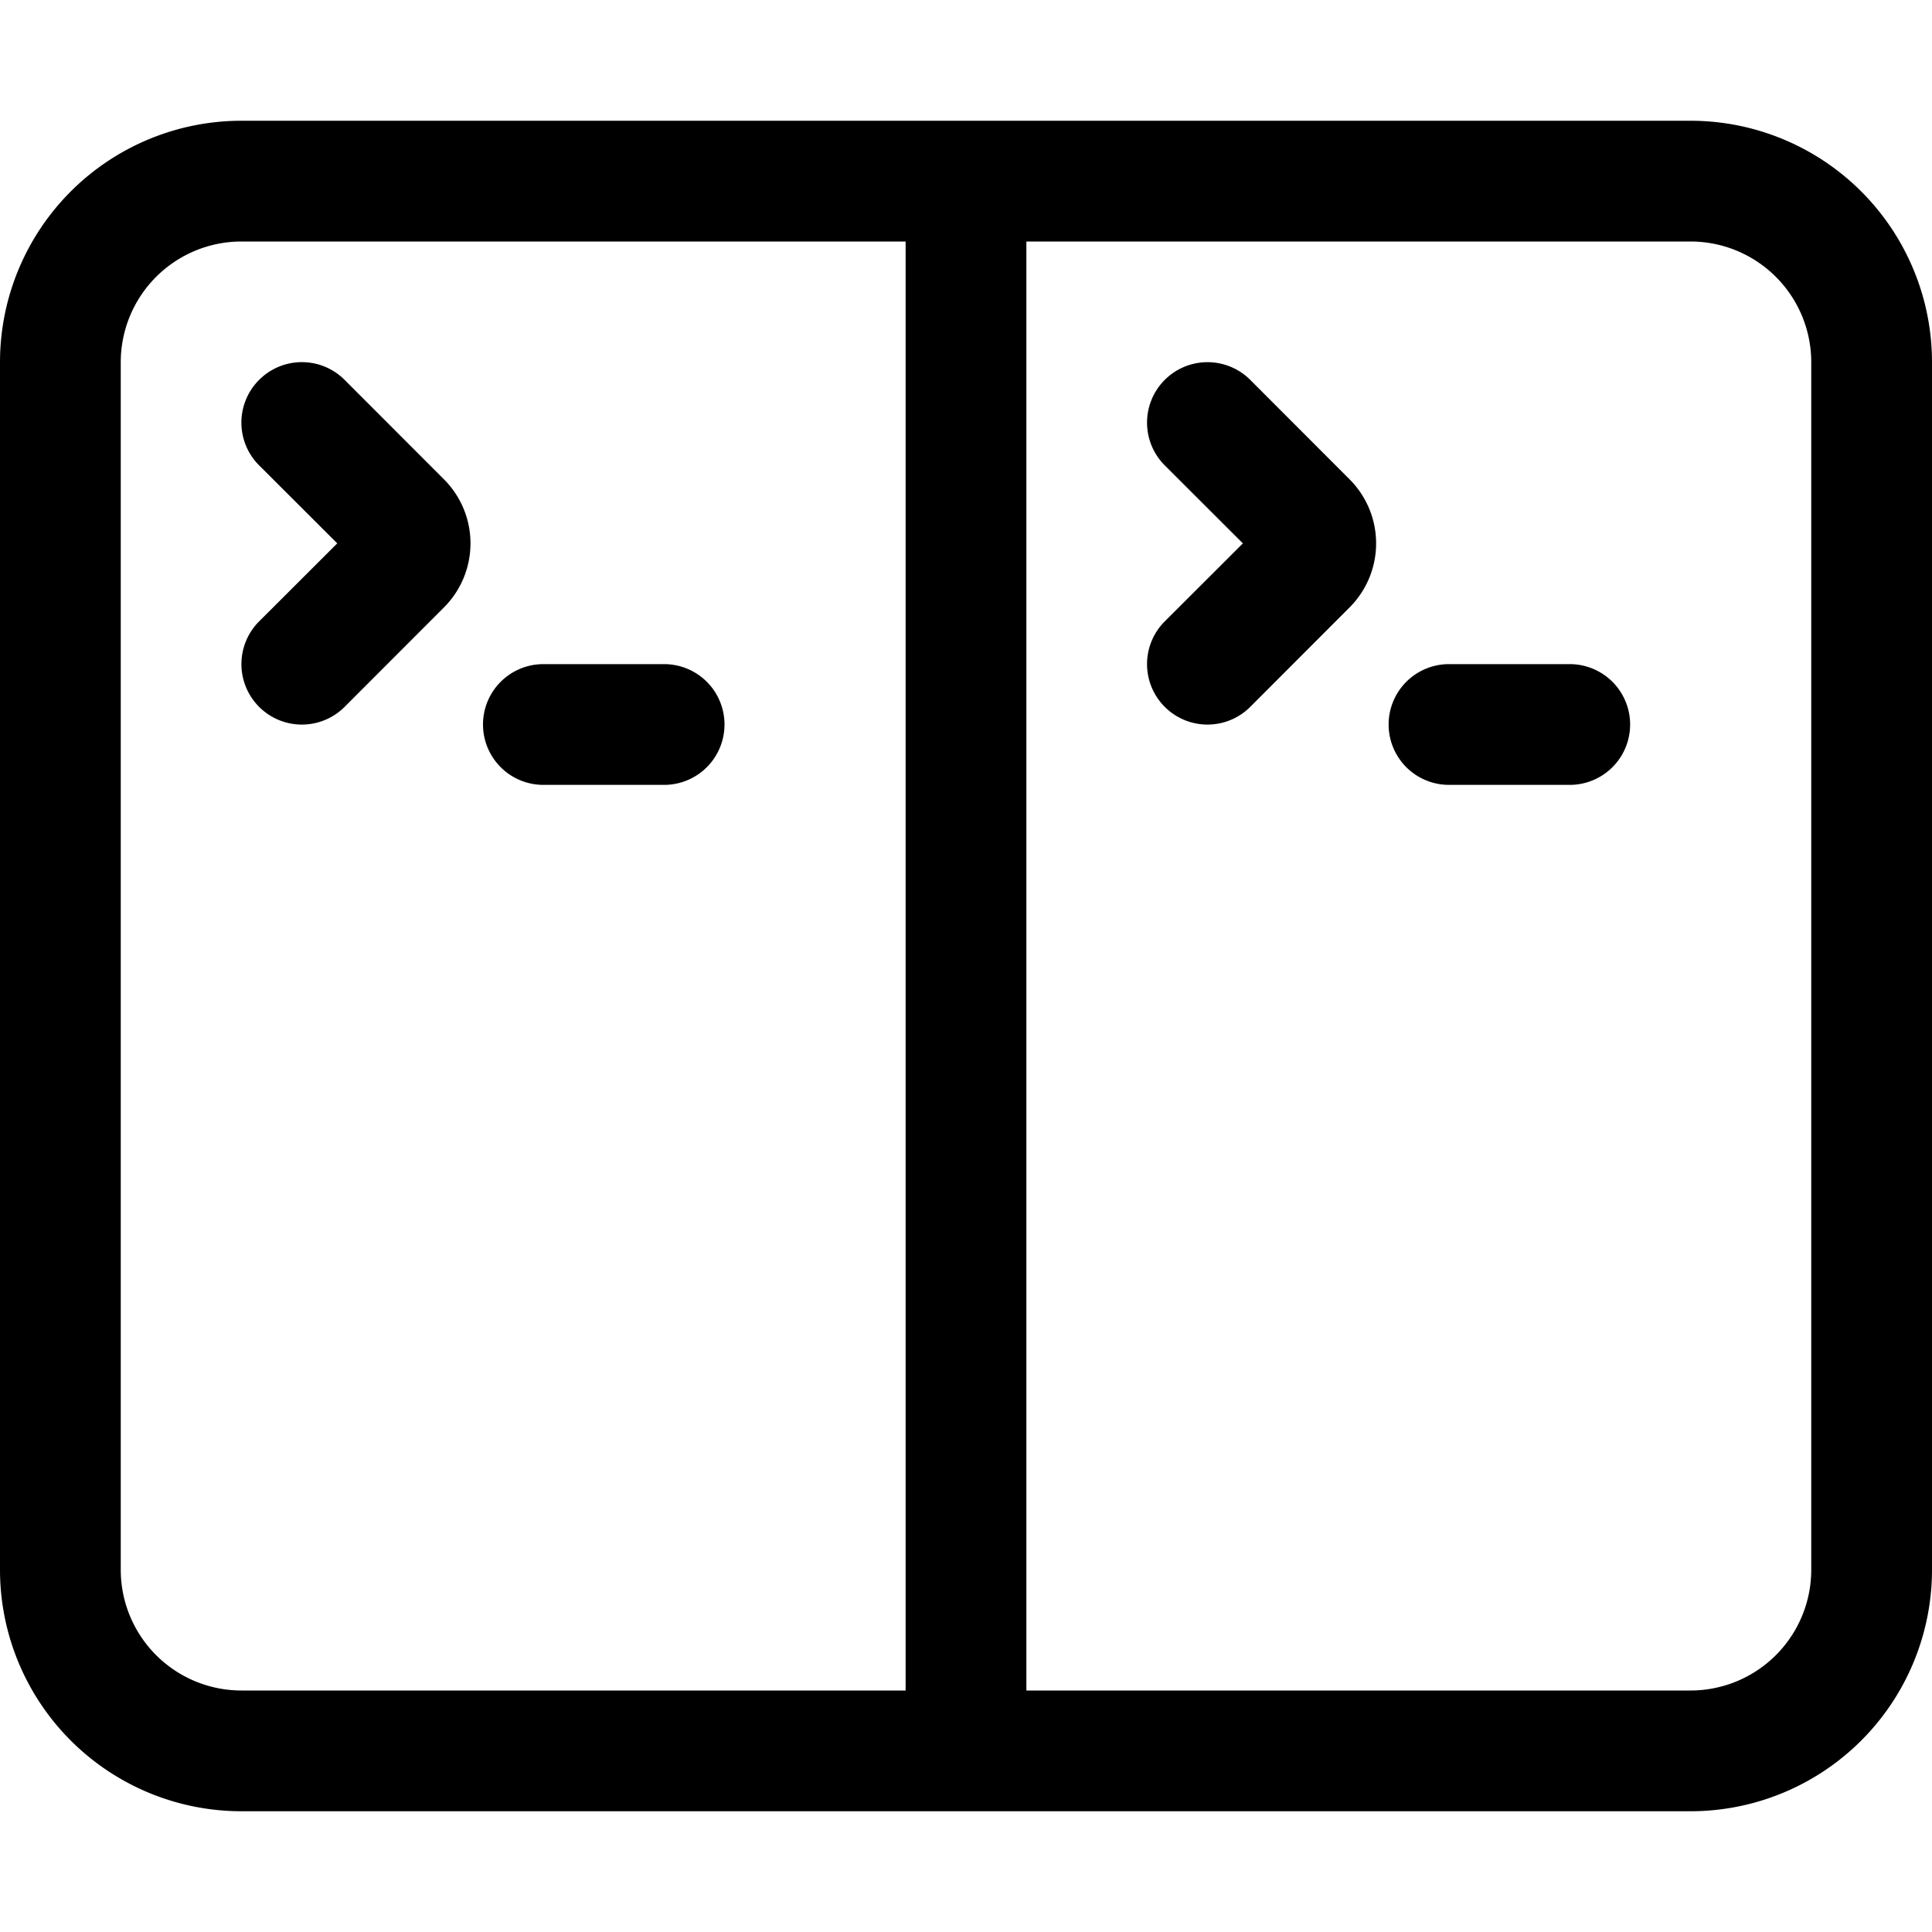 <svg xmlns="http://www.w3.org/2000/svg" fill="currentColor" viewBox="0 0 16 16" width="20" height="20"><path d="M2.146 3.146a.5.5 0 01.708 0l.823.824a.75.75 0 010 1.06l-.823.824a.5.5 0 11-.708-.708l.647-.646-.647-.646a.5.5 0 010-.708M4 6a.5.5 0 01.5-.5h1a.5.5 0 010 1h-1A.5.5 0 014 6m6.354-2.854a.5.5 0 00-.708.708l.647.646-.647.646a.5.5 0 10.708.708l.823-.824a.75.75 0 000-1.06zM12 5.5a.5.5 0 000 1h1a.5.5 0 000-1z"/><path d="M0 3a2 2 0 012-2h12a2 2 0 012 2v10a2 2 0 01-2 2H2a2 2 0 01-2-2zm2-1a1 1 0 00-1 1v10a1 1 0 001 1h5.5V2zm6.5 0v12H14a1 1 0 001-1V3a1 1 0 00-1-1z"/></svg>